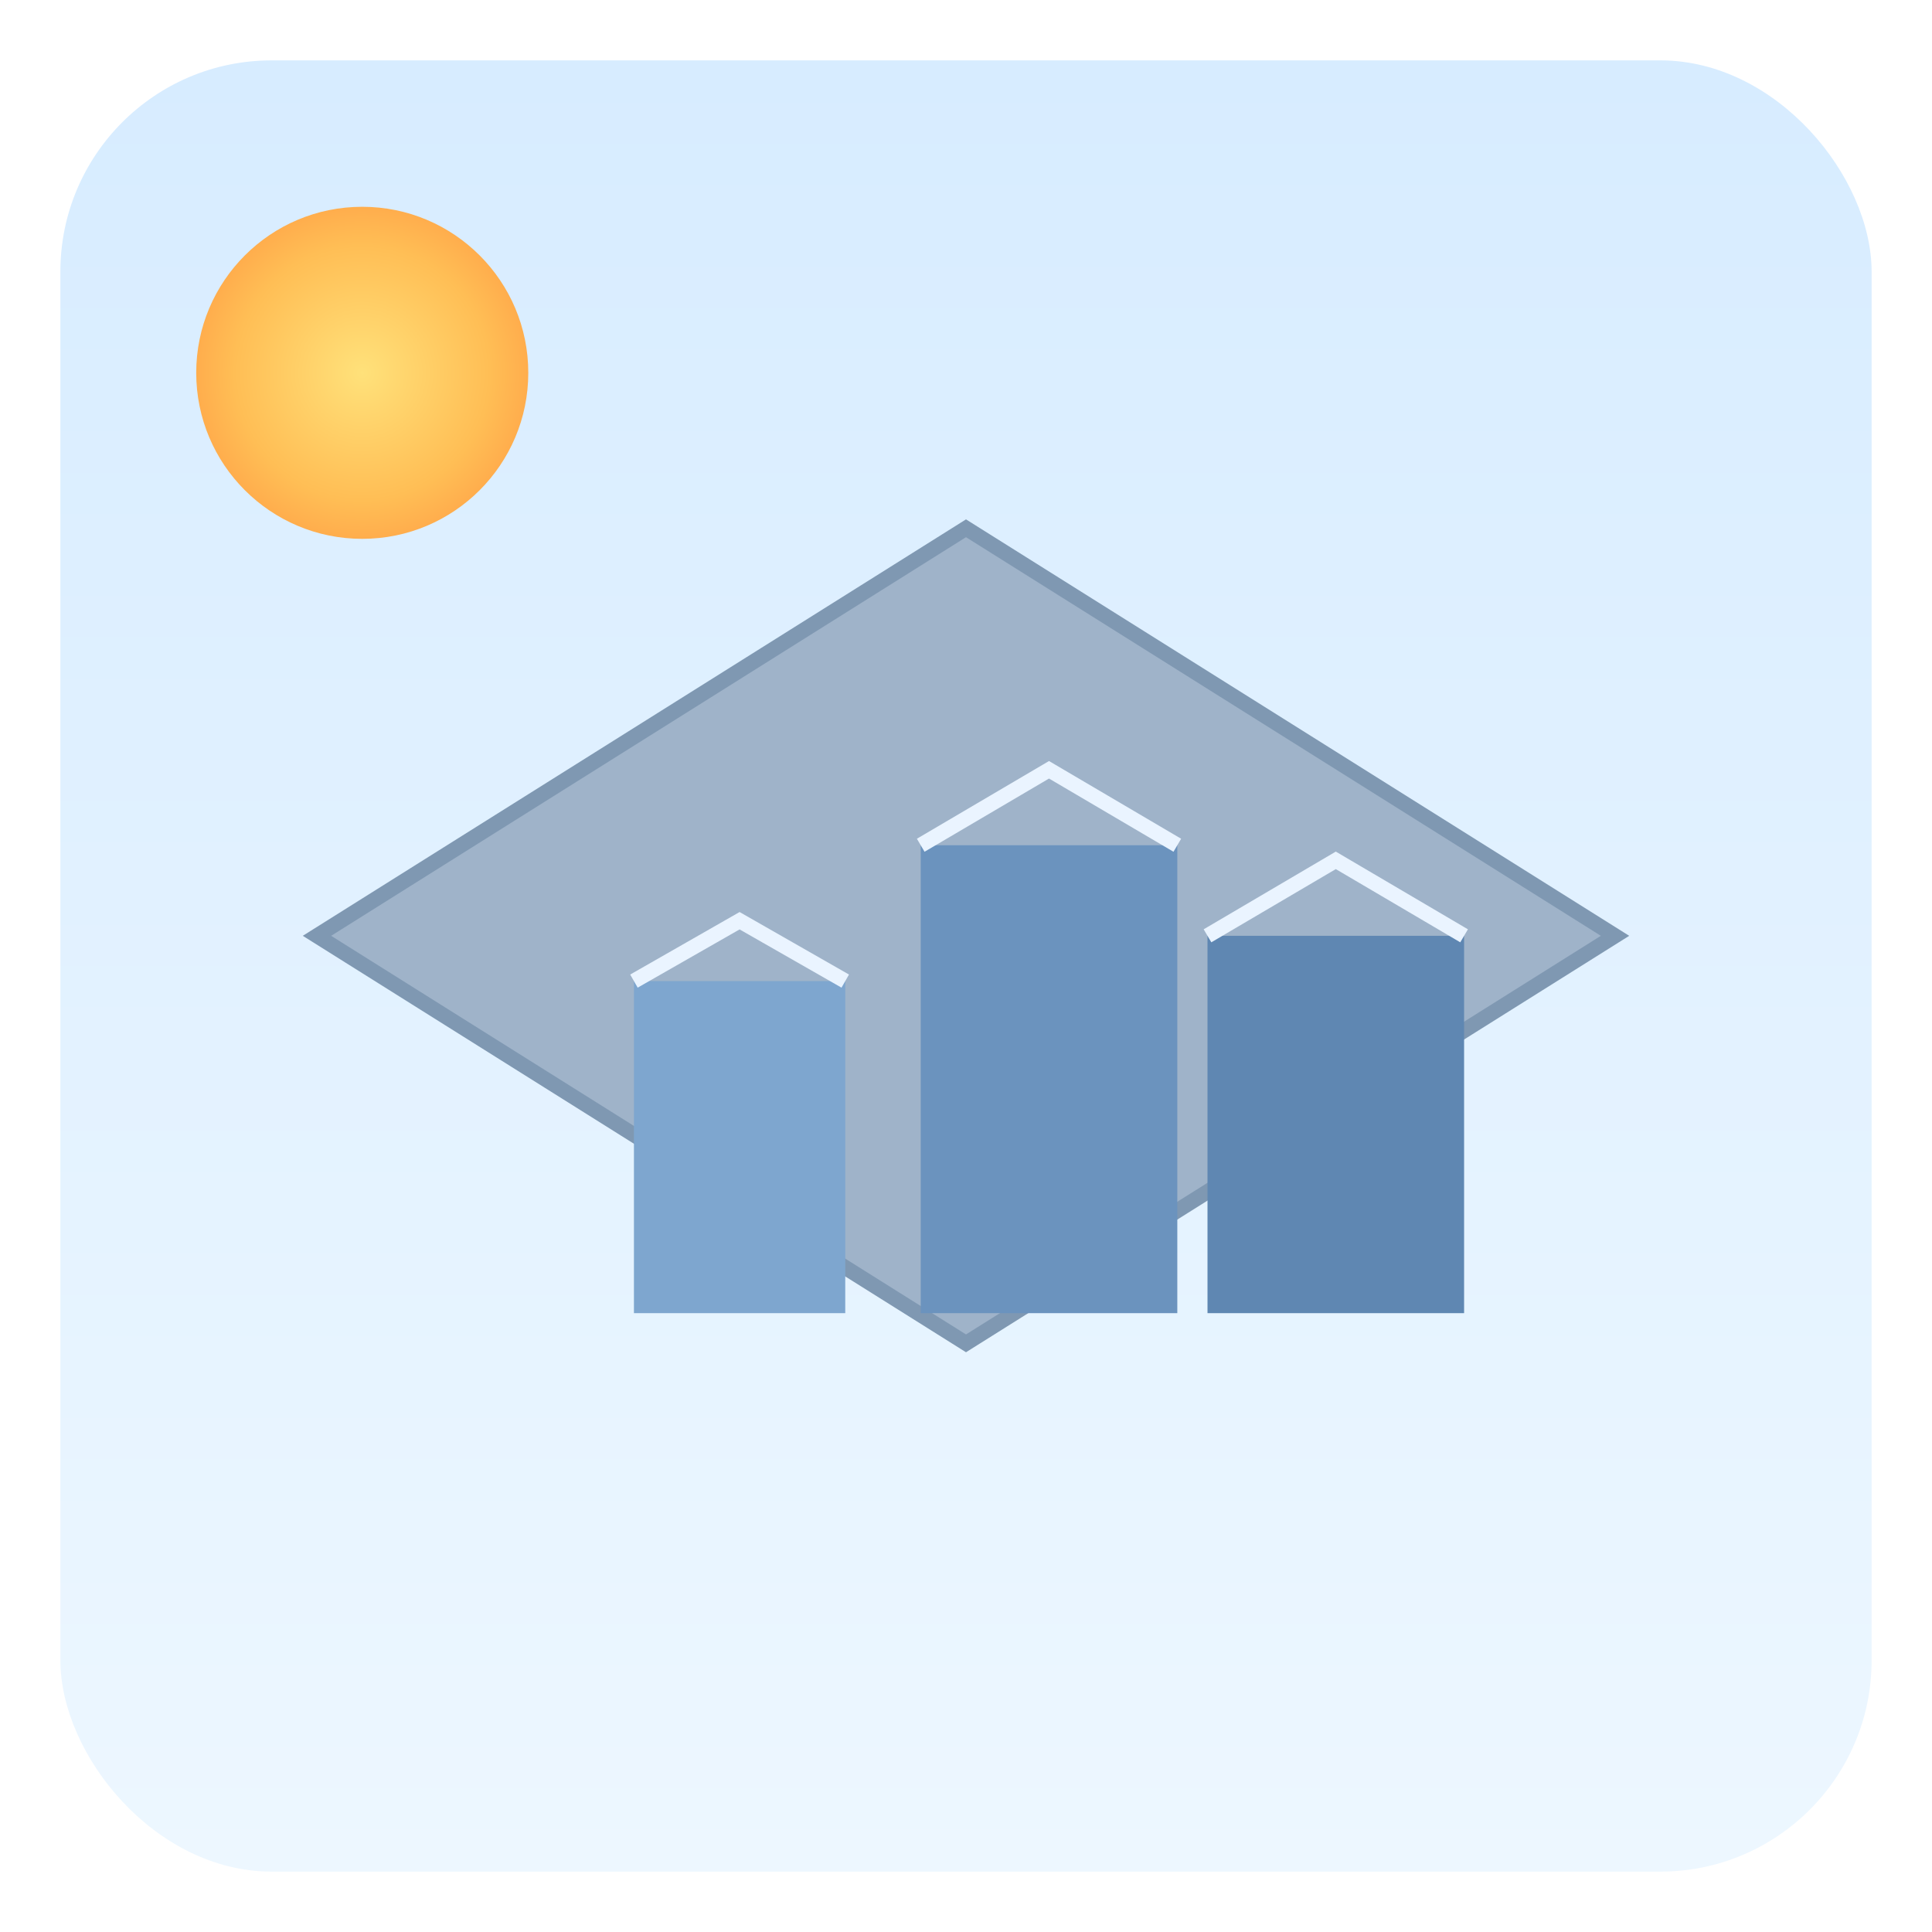 <svg xmlns="http://www.w3.org/2000/svg" viewBox="0 0 256 256" role="img" aria-label="C4 – Városi ipar‑szolgáltató központok (isometric)">
  <title>C4 – Városi ipar‑szolgáltató központok (isometric)</title>
  <desc>Isometrikus járás‑csempe felhőkarcolókkal és nappal – 3D-hatású.</desc>
  
  <defs>
    <linearGradient id="c4isoSky" x1="0" y1="0" x2="0" y2="1">
      <stop offset="0%" stop-color="#d7ecff"/>
      <stop offset="100%" stop-color="#edf7ff"/>
    </linearGradient>
    <radialGradient id="sun4i" cx="48" cy="48" r="26" gradientUnits="userSpaceOnUse">
      <stop offset="0" stop-color="#ffe17a"/>
      <stop offset="65%" stop-color="#ffbe55"/>
      <stop offset="100%" stop-color="#ffa046"/>
    </radialGradient>
    <filter id="ds">
      <feGaussianBlur in="SourceAlpha" stdDeviation="1.4"/>
      <feOffset dx="0" dy="1.4"/>
      <feComponentTransfer><feFuncA type="linear" slope="0.25"/></feComponentTransfer>
      <feMerge><feMergeNode/><feMergeNode in="SourceGraphic"/></feMerge>
    </filter>
  </defs>
  <rect x="8" y="8" width="240" height="240" rx="28" fill="url(#c4isoSky)"/>
  <circle cx="48" cy="48" r="22" fill="url(#sun4i)" filter="url(#ds)"/>
  <g transform="translate(128,124)">
    <polygon points="-86,0 0,-54 86,0 0,54" fill="#9fb3c9" stroke="#7f98b2" stroke-width="2"/>
    <!-- 3D-hatású tornyok -->
    <g>
      <path d="M-44,6 h28 v44 h-28 z" fill="#7ea6cf"/>
      <path d="M-6,-12 h34 v62 h-34 z" fill="#6b93be"/>
      <path d="M32,0 h34 v50 h-34 z" fill="#5f87b2"/>
      <!-- tető élek -->
      <path d="M-44,6 l14,-8 l14,8 M-6,-12 l17,-10 l17,10 M32,0 l17,-10 l17,10" stroke="#eaf4ff" stroke-width="2" fill="none"/>
    </g>
  </g>

</svg>
